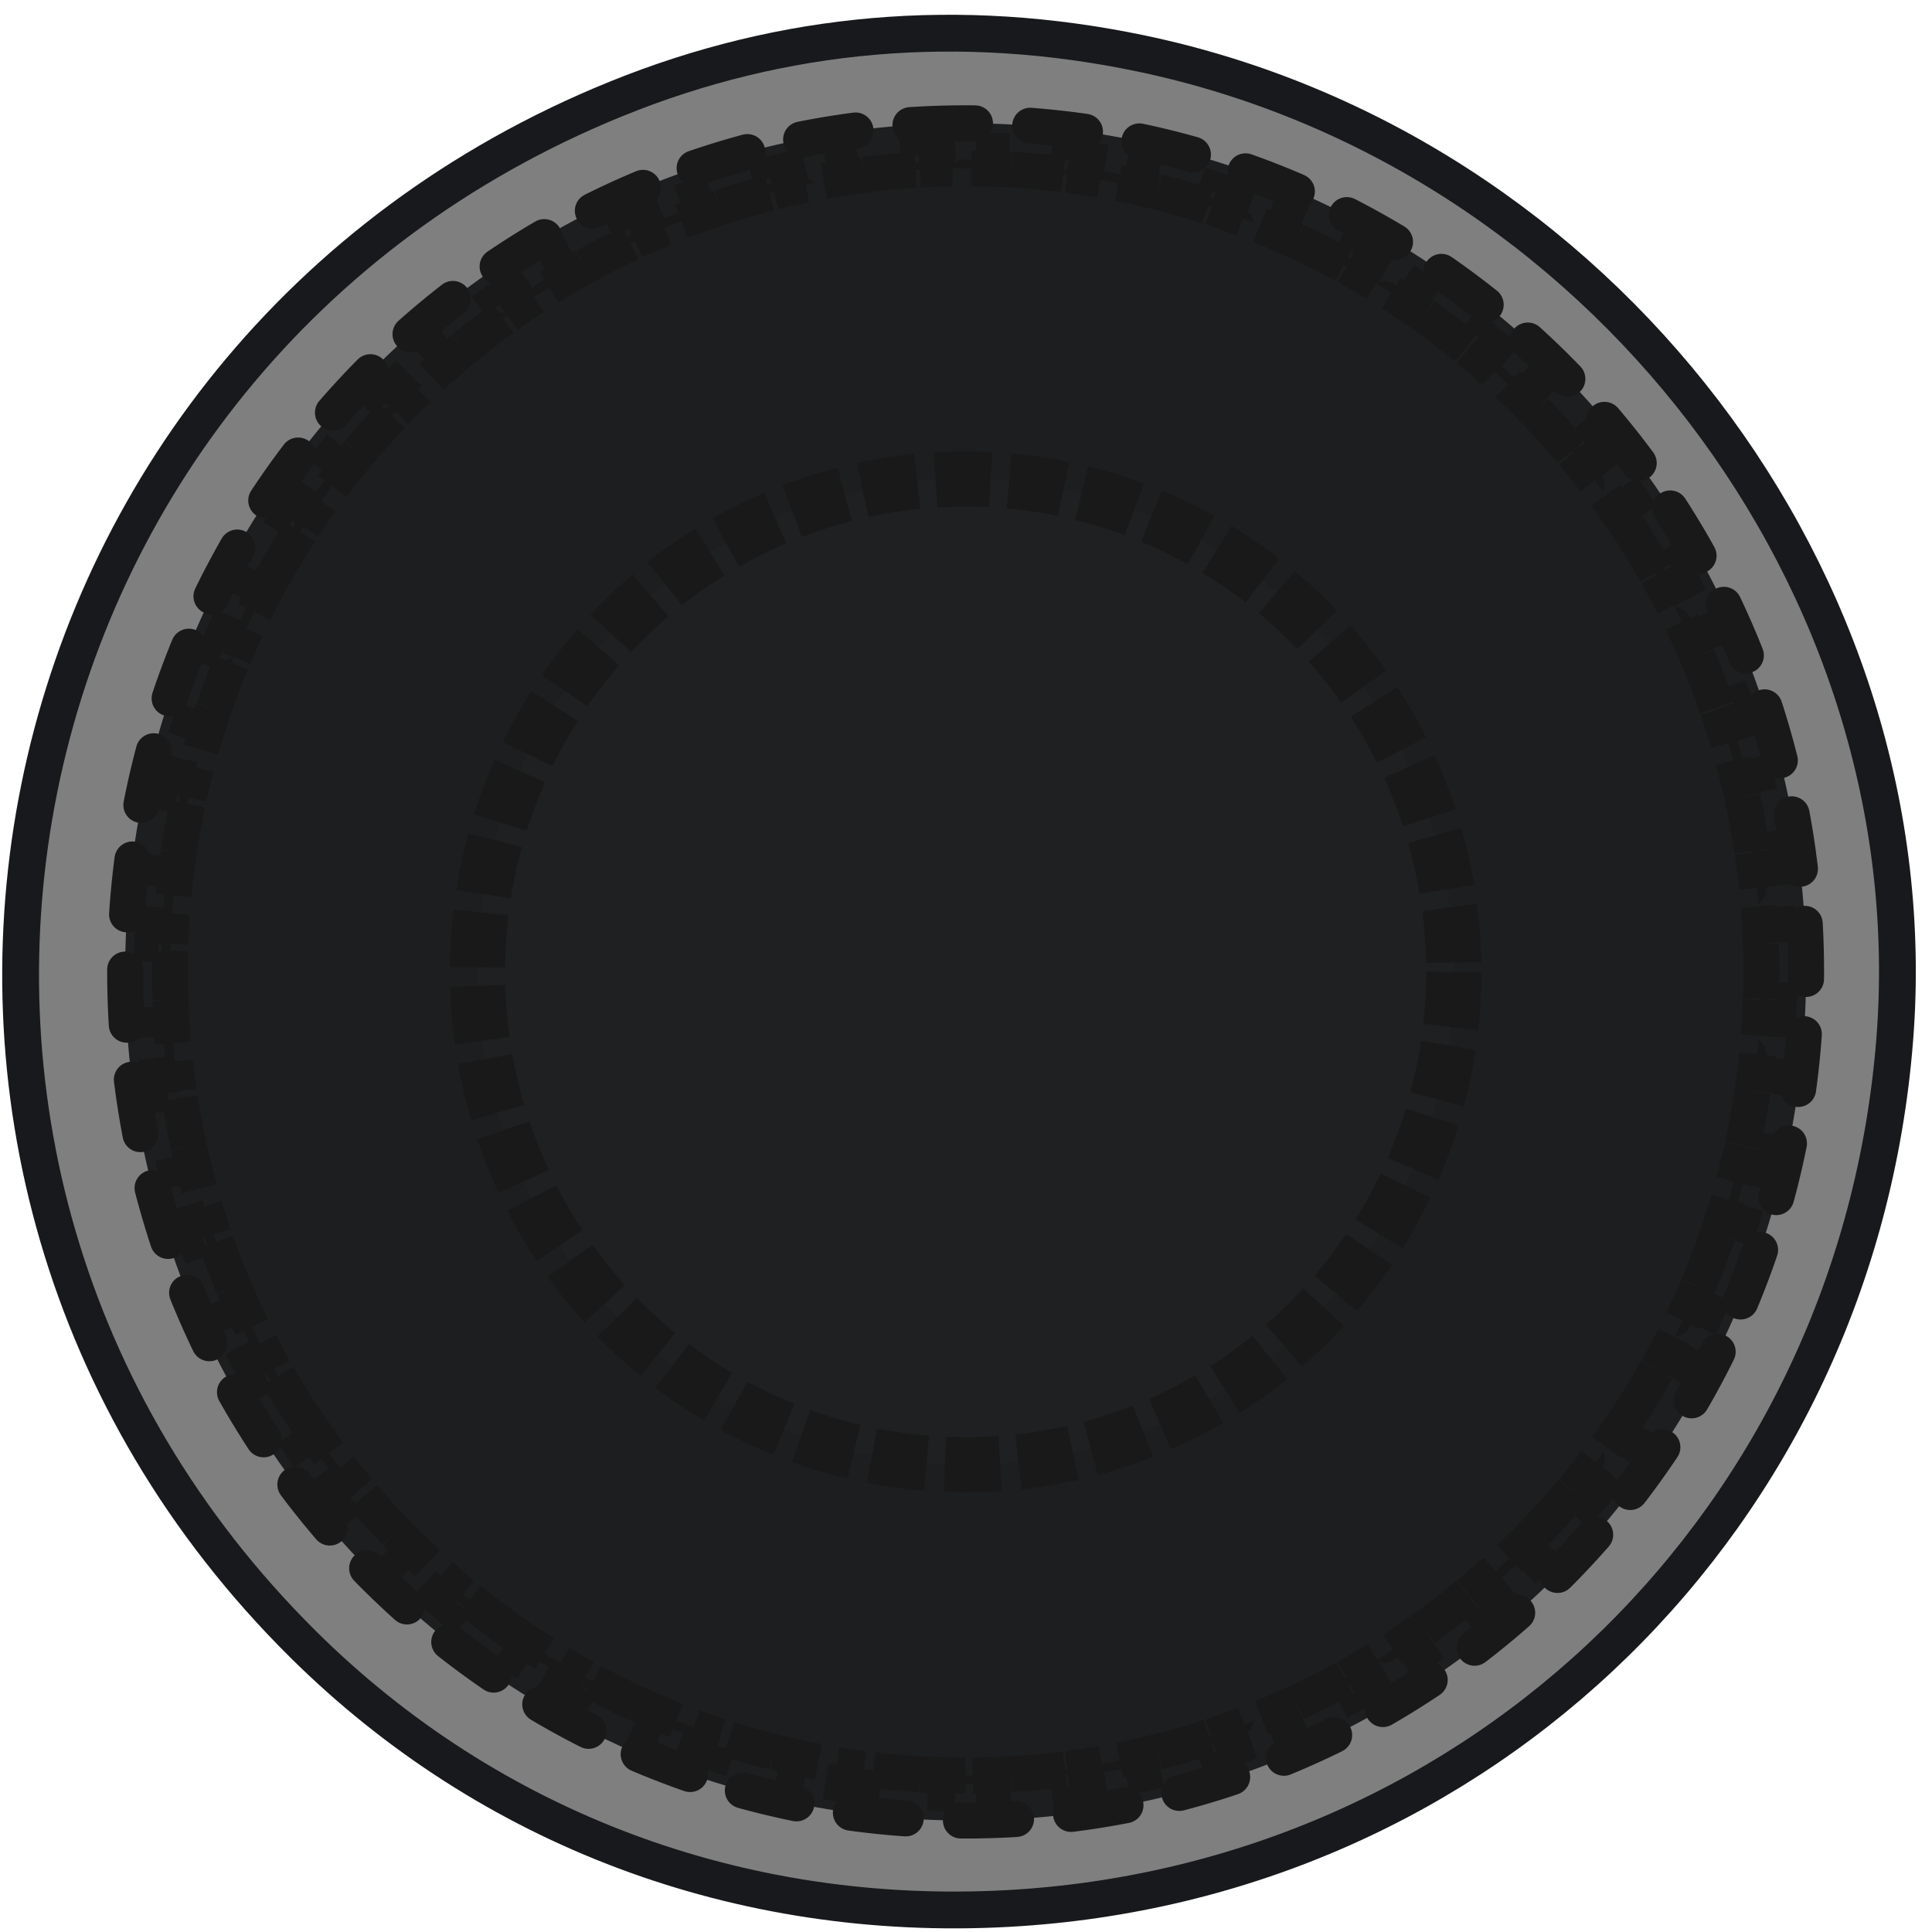 <svg width="105" height="105" viewBox="0 0 105 105" fill="none" xmlns="http://www.w3.org/2000/svg">
<path d="M62.008 2.904L62.008 2.904C52.175 0.846 42.591 1.674 33.48 5.378L33.479 5.378C-1.037 19.41 -9.912 63.21 16.479 89.369C26.606 99.407 40.227 104.51 54.752 103.724L54.752 103.724C80.573 102.325 100.906 82.427 102.971 56.548C104.956 31.667 86.949 8.125 62.008 2.904Z" fill="black" fill-opacity="0.5" stroke="#18191C" stroke-width="2"/>
<path d="M52.479 9.643C76.096 9.643 95.242 28.975 95.242 52.821C95.242 76.667 76.096 95.999 52.479 95.999C28.863 95.999 9.717 76.667 9.717 52.821C9.717 28.975 28.863 9.643 52.479 9.643ZM52.479 6.699C27.21 6.699 6.801 27.307 6.801 52.821C6.801 78.335 27.21 98.943 52.479 98.943C77.748 98.943 98.158 78.335 98.158 52.821C98.158 27.307 77.748 6.699 52.479 6.699Z" fill="#1D1E1F" stroke="#191919" stroke-width="1.953" stroke-linecap="round" stroke-dasharray="3 3"/>
<path d="M52.479 96.494C51.974 96.494 51.472 96.486 50.971 96.468L50.937 97.444C50.595 97.432 50.254 97.416 49.913 97.397L49.97 96.422C48.961 96.363 47.961 96.27 46.971 96.142L46.847 97.111C46.508 97.067 46.169 97.02 45.833 96.968L45.98 96.003C44.982 95.85 43.996 95.664 43.021 95.444L42.806 96.396C42.472 96.321 42.139 96.241 41.808 96.158L42.046 95.211C41.069 94.966 40.105 94.687 39.155 94.376L38.851 95.304C38.525 95.197 38.201 95.087 37.879 94.973L38.205 94.052C37.256 93.717 36.322 93.349 35.405 92.949L35.015 93.844C34.701 93.708 34.389 93.567 34.079 93.424L34.489 92.538C33.577 92.115 32.682 91.661 31.805 91.177L31.333 92.032C31.034 91.867 30.736 91.698 30.44 91.525L30.932 90.682C30.064 90.176 29.214 89.641 28.385 89.077L27.836 89.885C27.553 89.692 27.272 89.496 26.994 89.297L27.561 88.503C26.744 87.919 25.947 87.307 25.173 86.669L24.552 87.423C24.288 87.205 24.026 86.984 23.767 86.761L24.406 86.022C23.646 85.366 22.909 84.683 22.196 83.976L21.508 84.67C21.265 84.429 21.025 84.185 20.788 83.939L21.491 83.261C20.795 82.539 20.123 81.792 19.477 81.022L18.729 81.65C18.509 81.388 18.293 81.123 18.079 80.856L18.841 80.246C18.214 79.463 17.613 78.658 17.04 77.832L16.238 78.388C16.043 78.107 15.851 77.824 15.662 77.538L16.477 77C15.925 76.164 15.401 75.307 14.905 74.432L14.055 74.913C13.887 74.615 13.722 74.315 13.56 74.013L14.421 73.552C13.948 72.67 13.504 71.769 13.091 70.851L12.2 71.252C12.06 70.941 11.923 70.627 11.789 70.311L12.689 69.931C12.299 69.009 11.94 68.072 11.613 67.119L10.689 67.437C10.578 67.114 10.47 66.788 10.366 66.462L11.297 66.166C10.994 65.213 10.723 64.247 10.484 63.267L9.535 63.498C9.454 63.166 9.377 62.833 9.304 62.499L10.257 62.289C10.043 61.313 9.861 60.325 9.713 59.326L8.747 59.469C8.697 59.132 8.651 58.794 8.609 58.454L9.578 58.333C9.454 57.343 9.363 56.342 9.306 55.332L8.331 55.387C8.312 55.047 8.296 54.706 8.285 54.363L9.261 54.33C9.244 53.829 9.235 53.326 9.235 52.821C9.235 52.316 9.244 51.813 9.261 51.312L8.285 51.279C8.296 50.937 8.312 50.595 8.331 50.255L9.306 50.31C9.363 49.3 9.454 48.299 9.578 47.309L8.609 47.188C8.651 46.848 8.697 46.51 8.747 46.173L9.713 46.316C9.861 45.317 10.043 44.329 10.257 43.353L9.303 43.144C9.377 42.809 9.454 42.476 9.535 42.144L10.484 42.375C10.723 41.395 10.994 40.429 11.297 39.476L10.366 39.18C10.47 38.854 10.578 38.529 10.689 38.205L11.613 38.523C11.94 37.57 12.299 36.633 12.689 35.712L11.789 35.331C11.923 35.016 12.06 34.702 12.2 34.39L13.091 34.791C13.504 33.873 13.948 32.972 14.421 32.09L13.56 31.629C13.722 31.327 13.887 31.027 14.055 30.729L14.905 31.21C15.401 30.335 15.925 29.478 16.477 28.642L15.662 28.104C15.851 27.818 16.043 27.535 16.238 27.254L17.04 27.81C17.613 26.985 18.214 26.179 18.841 25.397L18.079 24.786C18.293 24.519 18.509 24.254 18.729 23.992L19.477 24.62C20.123 23.85 20.795 23.104 21.491 22.381L20.788 21.703C21.025 21.457 21.265 21.213 21.508 20.972L22.196 21.666C22.909 20.959 23.646 20.276 24.406 19.62L23.767 18.881C24.026 18.658 24.288 18.437 24.552 18.219L25.173 18.973C25.947 18.335 26.744 17.723 27.561 17.139L26.994 16.345C27.272 16.146 27.553 15.95 27.836 15.758L28.385 16.565C29.214 16.002 30.064 15.466 30.932 14.96L30.44 14.117C30.736 13.944 31.034 13.776 31.333 13.61L31.805 14.465C32.682 13.981 33.577 13.527 34.489 13.104L34.079 12.219C34.389 12.075 34.701 11.934 35.015 11.798L35.405 12.693C36.322 12.294 37.256 11.925 38.205 11.59L37.879 10.669C38.201 10.555 38.525 10.445 38.851 10.338L39.155 11.266C40.105 10.955 41.069 10.676 42.046 10.431L41.808 9.484C42.139 9.401 42.472 9.322 42.806 9.246L43.021 10.199C43.996 9.979 44.982 9.792 45.98 9.639L45.833 8.674C46.169 8.623 46.508 8.575 46.847 8.531L46.971 9.5C47.961 9.372 48.961 9.279 49.97 9.22L49.913 8.245C50.254 8.226 50.595 8.21 50.937 8.198L50.971 9.174C51.472 9.157 51.974 9.148 52.479 9.148C52.984 9.148 53.487 9.157 53.987 9.174L54.021 8.198C54.364 8.21 54.705 8.226 55.045 8.245L54.989 9.22C55.998 9.279 56.998 9.372 57.987 9.5L58.112 8.531C58.451 8.575 58.789 8.623 59.126 8.674L58.979 9.639C59.976 9.792 60.963 9.979 61.937 10.199L62.152 9.246C62.486 9.322 62.819 9.401 63.15 9.484L62.913 10.431C63.89 10.676 64.854 10.955 65.804 11.266L66.108 10.338C66.433 10.445 66.757 10.555 67.079 10.669L66.754 11.59C67.702 11.925 68.636 12.294 69.553 12.693L69.943 11.798C70.257 11.934 70.57 12.075 70.88 12.219L70.469 13.104C71.381 13.527 72.276 13.981 73.153 14.465L73.625 13.61C73.925 13.776 74.223 13.944 74.518 14.117L74.027 14.96C74.895 15.466 75.744 16.002 76.573 16.565L77.123 15.758C77.406 15.95 77.686 16.146 77.965 16.345L77.397 17.139C78.215 17.723 79.011 18.335 79.785 18.973L80.406 18.219C80.671 18.437 80.932 18.658 81.191 18.881L80.553 19.62C81.312 20.276 82.05 20.959 82.763 21.666L83.45 20.972C83.693 21.213 83.933 21.457 84.171 21.703L83.467 22.381C84.164 23.104 84.835 23.85 85.481 24.62L86.229 23.992C86.449 24.254 86.666 24.519 86.88 24.786L86.118 25.397C86.744 26.179 87.345 26.985 87.918 27.81L88.721 27.254C88.915 27.535 89.107 27.818 89.296 28.104L88.481 28.642C89.033 29.478 89.558 30.335 90.053 31.21L90.903 30.729C91.072 31.027 91.237 31.327 91.399 31.629L90.538 32.09C91.011 32.972 91.455 33.873 91.868 34.791L92.758 34.39C92.899 34.702 93.036 35.016 93.169 35.331L92.27 35.712C92.659 36.633 93.019 37.57 93.346 38.523L94.269 38.205C94.381 38.529 94.488 38.854 94.592 39.18L93.661 39.476C93.965 40.429 94.236 41.395 94.475 42.375L95.424 42.144C95.504 42.476 95.582 42.809 95.655 43.144L94.701 43.353C94.915 44.329 95.097 45.317 95.245 46.316L96.211 46.173C96.261 46.51 96.308 46.848 96.35 47.188L95.381 47.309C95.505 48.299 95.596 49.3 95.653 50.31L96.628 50.255C96.647 50.595 96.662 50.937 96.674 51.279L95.698 51.312C95.715 51.813 95.723 52.316 95.723 52.821C95.723 53.326 95.715 53.829 95.698 54.33L96.674 54.363C96.662 54.705 96.647 55.047 96.628 55.387L95.653 55.332C95.596 56.342 95.505 57.343 95.381 58.333L96.35 58.454C96.308 58.794 96.261 59.132 96.211 59.469L95.245 59.326C95.097 60.325 94.915 61.313 94.701 62.289L95.655 62.499C95.582 62.833 95.504 63.166 95.424 63.498L94.475 63.267C94.236 64.247 93.965 65.213 93.662 66.166L94.592 66.462C94.488 66.788 94.381 67.114 94.269 67.437L93.346 67.119C93.019 68.072 92.659 69.009 92.27 69.931L93.169 70.311C93.036 70.627 92.899 70.941 92.758 71.252L91.868 70.851C91.455 71.769 91.011 72.67 90.538 73.552L91.399 74.013C91.237 74.315 91.072 74.615 90.903 74.913L90.053 74.432C89.558 75.307 89.033 76.164 88.481 77L89.296 77.538C89.107 77.824 88.915 78.107 88.721 78.388L87.918 77.832C87.345 78.658 86.744 79.463 86.118 80.246L86.88 80.856C86.666 81.123 86.449 81.388 86.229 81.65L85.481 81.022C84.835 81.792 84.164 82.539 83.467 83.261L84.171 83.939C83.933 84.185 83.693 84.429 83.45 84.67L82.763 83.976C82.05 84.683 81.312 85.366 80.553 86.022L81.191 86.761C80.932 86.984 80.671 87.205 80.406 87.423L79.785 86.669C79.011 87.307 78.215 87.919 77.397 88.503L77.965 89.297C77.686 89.496 77.406 89.692 77.123 89.885L76.573 89.077C75.744 89.641 74.895 90.176 74.027 90.682L74.518 91.525C74.223 91.698 73.925 91.867 73.625 92.032L73.153 91.177C72.276 91.661 71.381 92.115 70.469 92.538L70.88 93.424C70.57 93.567 70.257 93.708 69.943 93.844L69.553 92.949C68.636 93.349 67.702 93.717 66.754 94.052L67.079 94.973C66.757 95.087 66.433 95.197 66.108 95.304L65.804 94.376C64.854 94.687 63.89 94.966 62.913 95.211L63.15 96.158C62.819 96.241 62.486 96.321 62.152 96.396L61.937 95.444C60.963 95.664 59.976 95.85 58.979 96.003L59.126 96.968C58.789 97.02 58.451 97.067 58.112 97.111L57.987 96.142C56.998 96.27 55.998 96.363 54.989 96.422L55.045 97.397C54.705 97.416 54.364 97.432 54.021 97.444L53.987 96.468C53.487 96.486 52.984 96.494 52.479 96.494Z" fill="#1D1E1F" stroke="#191919" stroke-width="1.953" stroke-dasharray="3 1"/>
<path d="M79.011 52.821C79.011 59.926 76.216 66.74 71.24 71.764C66.265 76.788 59.516 79.611 52.479 79.611C45.443 79.611 38.694 76.788 33.718 71.764C28.742 66.74 25.947 59.926 25.947 52.821C25.947 45.716 28.742 38.902 33.718 33.878C38.694 28.854 45.443 26.031 52.479 26.031C59.516 26.031 66.265 28.854 71.24 33.878C76.216 38.902 79.011 45.716 79.011 52.821Z" fill="#1F2021" stroke="#191919" stroke-width="3" stroke-dasharray="3 1"/>
</svg>
